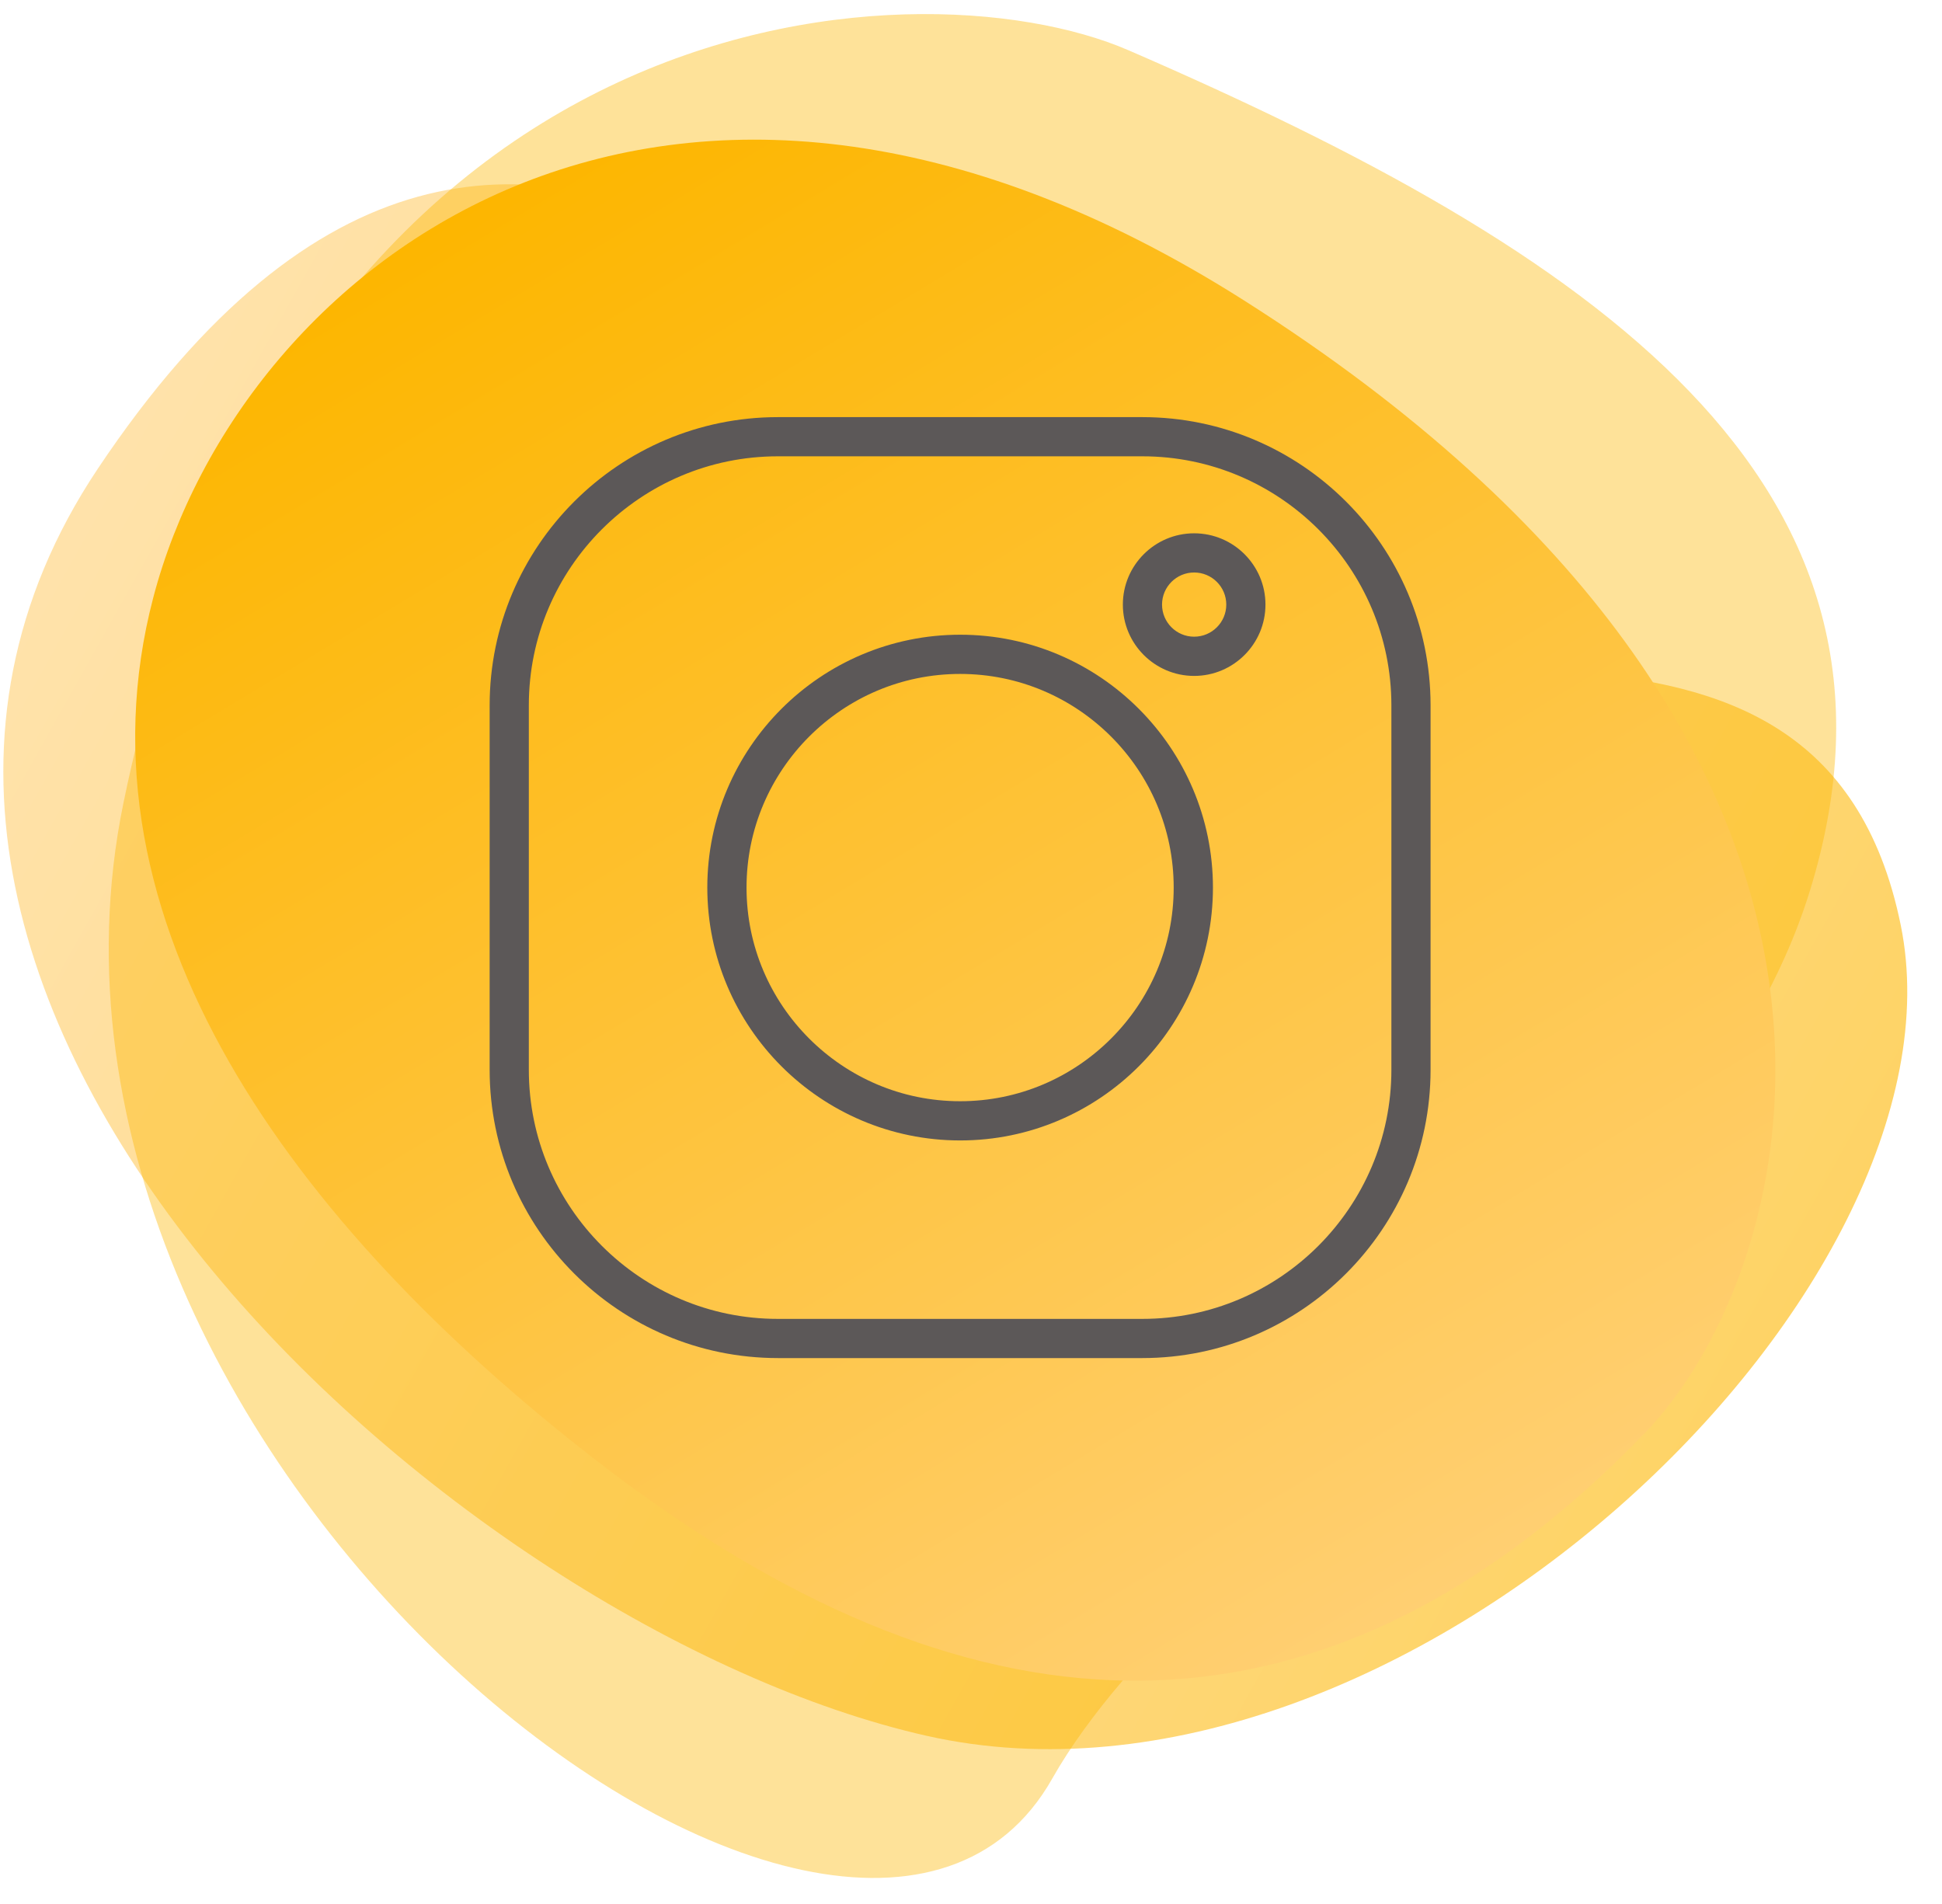 <svg width="51" height="50" viewBox="0 0 51 50" fill="none" xmlns="http://www.w3.org/2000/svg">
<path opacity="0.6" d="M49.916 24.292C47.797 13.911 35.498 19.721 30.334 15.924C25.171 12.127 13.929 -4.696 2.569 12.308C-6.665 26.128 11.95 42.796 24.338 45.584C36.727 48.372 51.872 33.878 49.916 24.292Z" fill="url(#paint0_linear_13_1358)"/>
<path opacity="0.4" d="M29.634 1.319C24.022 -1.112 7.642 -0.279 3.243 21.081C-0.372 38.631 22.351 56.041 27.631 46.712C31.487 39.9 44.598 32.926 47.534 23.383C50.844 12.624 41.764 6.575 29.634 1.319Z" fill="url(#paint1_linear_13_1358)"/>
<path d="M43.17 37.661C47.431 33.274 51.075 19.559 32.657 7.881C17.524 -1.714 6.336 6.886 4.025 15.693C1.797 24.185 7.703 32.173 15.589 38.298C24.479 45.205 33.96 47.145 43.17 37.661Z" fill="url(#paint2_linear_13_1358)"/>
<path d="M25.216 16.668C21.553 16.669 18.576 19.645 18.575 23.308C18.576 26.971 21.553 29.948 25.216 29.949C28.878 29.948 31.852 26.971 31.854 23.308C31.852 19.645 28.878 16.668 25.216 16.668ZM29.179 27.273C28.162 28.291 26.763 28.919 25.215 28.919C23.668 28.919 22.268 28.29 21.25 27.273C20.233 26.256 19.605 24.856 19.605 23.308C19.605 21.761 20.233 20.361 21.25 19.343C22.268 18.326 23.668 17.698 25.215 17.698C26.763 17.698 28.162 18.326 29.179 19.343C30.196 20.361 30.823 21.761 30.823 23.309C30.823 24.856 30.196 26.256 29.179 27.273ZM30 10.954H20.429C16.254 10.955 12.86 14.346 12.859 18.521V28.094C12.86 32.27 16.254 35.663 20.429 35.664H30C34.175 35.663 37.568 32.27 37.569 28.094V18.521C37.568 14.345 34.175 10.954 30 10.954ZM36.54 28.094C36.54 29.898 35.807 31.53 34.622 32.717C33.436 33.903 31.803 34.635 29.999 34.635H20.428C18.625 34.635 16.992 33.903 15.806 32.717C14.62 31.531 13.888 29.898 13.888 28.094V18.521C13.888 16.717 14.62 15.086 15.806 13.9C16.992 12.716 18.624 11.983 20.428 11.983H29.999C31.803 11.983 33.436 12.716 34.622 13.9C35.807 15.086 36.539 16.717 36.54 18.521V28.094ZM31.36 17.75C30.328 17.75 29.488 16.91 29.488 15.877C29.488 14.845 30.328 14.005 31.36 14.005C32.393 14.005 33.233 14.845 33.233 15.877C33.233 16.91 32.393 17.75 31.36 17.75ZM31.36 15.034C30.895 15.034 30.517 15.412 30.517 15.877C30.517 16.342 30.895 16.72 31.36 16.72C31.826 16.72 32.204 16.342 32.204 15.877C32.204 15.412 31.826 15.034 31.36 15.034Z" fill="#5C5858"/>
<defs>
<linearGradient id="paint0_linear_13_1358" x1="45.016" y1="38.281" x2="1.572" y2="13.972" gradientUnits="userSpaceOnUse">
<stop stop-color="#FDB600"/>
<stop offset="1" stop-color="#FFCF72"/>
</linearGradient>
<linearGradient id="paint1_linear_13_1358" x1="37.611" y1="4.698" x2="8.728" y2="41.415" gradientUnits="userSpaceOnUse">
<stop stop-color="#FDB600"/>
<stop offset="1" stop-color="#FDB600"/>
</linearGradient>
<linearGradient id="paint2_linear_13_1358" x1="36.61" y1="42.655" x2="13.674" y2="4.592" gradientUnits="userSpaceOnUse">
<stop stop-color="#FFCF72"/>
<stop offset="1" stop-color="#FDB600"/>
</linearGradient>
</defs>
</svg>
